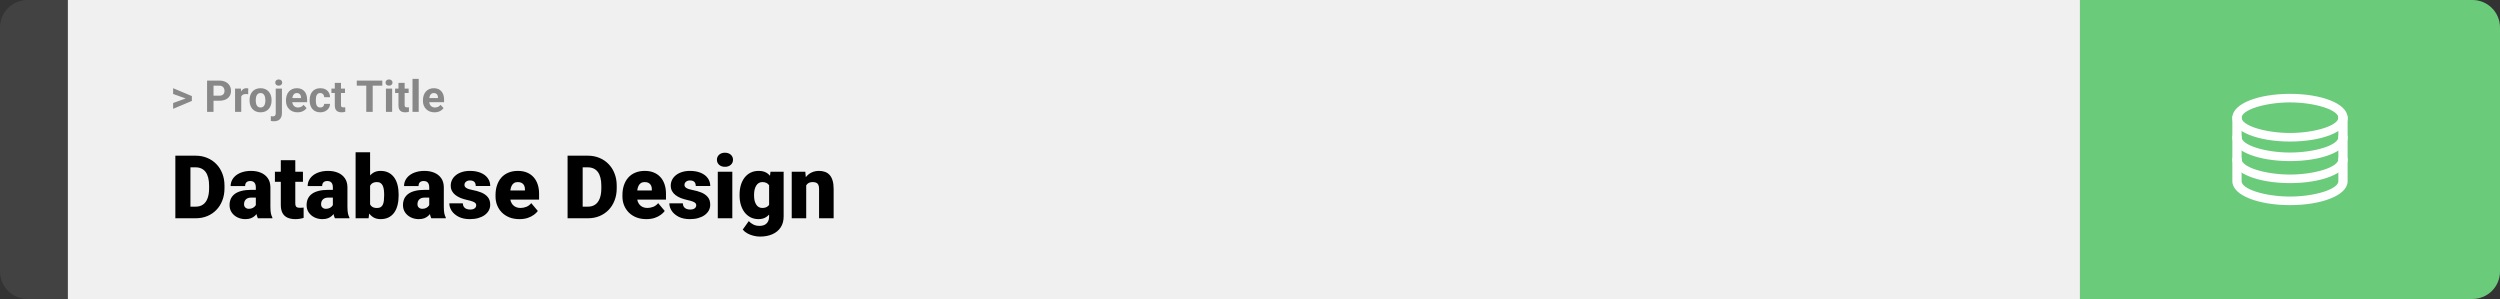 <svg width="1363" height="163" viewBox="0 0 1363 163" fill="none" xmlns="http://www.w3.org/2000/svg">
<rect x="0" y="0" width="1363" height="163" fill="#333333" stroke="none"/>
<path d="M0 15C0 6.716 6.716 0 15 0H37V163H15C6.716 163 0 156.284 0 148V15Z" fill="#424242"/>
<rect width="1097" height="163" transform="translate(37)" fill="#F0F0F0"/>
<path d="M101.906 53.922L94.394 51.238V48.086L104.602 52.375V54.637L101.906 53.922ZM94.394 56.172L101.918 53.43L104.602 52.785V55.035L94.394 59.324V56.172ZM119.543 54.918H115.195V52.176H119.543C120.215 52.176 120.762 52.066 121.184 51.848C121.605 51.621 121.914 51.309 122.109 50.91C122.305 50.512 122.402 50.062 122.402 49.562C122.402 49.055 122.305 48.582 122.109 48.145C121.914 47.707 121.605 47.355 121.184 47.09C120.762 46.824 120.215 46.691 119.543 46.691H116.414V61H112.898V43.938H119.543C120.879 43.938 122.023 44.18 122.977 44.664C123.938 45.141 124.672 45.801 125.18 46.645C125.688 47.488 125.941 48.453 125.941 49.539C125.941 50.641 125.688 51.594 125.18 52.398C124.672 53.203 123.938 53.824 122.977 54.262C122.023 54.699 120.879 54.918 119.543 54.918ZM131.531 51.086V61H128.156V48.32H131.332L131.531 51.086ZM135.352 48.238L135.293 51.367C135.129 51.344 134.93 51.324 134.695 51.309C134.469 51.285 134.262 51.273 134.074 51.273C133.598 51.273 133.184 51.336 132.832 51.461C132.488 51.578 132.199 51.754 131.965 51.988C131.738 52.223 131.566 52.508 131.449 52.844C131.34 53.18 131.277 53.562 131.262 53.992L130.582 53.781C130.582 52.961 130.664 52.207 130.828 51.52C130.992 50.824 131.23 50.219 131.543 49.703C131.863 49.188 132.254 48.789 132.715 48.508C133.176 48.227 133.703 48.086 134.297 48.086C134.484 48.086 134.676 48.102 134.871 48.133C135.066 48.156 135.227 48.191 135.352 48.238ZM136.055 54.789V54.543C136.055 53.613 136.188 52.758 136.453 51.977C136.719 51.188 137.105 50.504 137.613 49.926C138.121 49.348 138.746 48.898 139.488 48.578C140.23 48.25 141.082 48.086 142.043 48.086C143.004 48.086 143.859 48.25 144.609 48.578C145.359 48.898 145.988 49.348 146.496 49.926C147.012 50.504 147.402 51.188 147.668 51.977C147.934 52.758 148.066 53.613 148.066 54.543V54.789C148.066 55.711 147.934 56.566 147.668 57.355C147.402 58.137 147.012 58.82 146.496 59.406C145.988 59.984 145.363 60.434 144.621 60.754C143.879 61.074 143.027 61.234 142.066 61.234C141.105 61.234 140.25 61.074 139.5 60.754C138.758 60.434 138.129 59.984 137.613 59.406C137.105 58.82 136.719 58.137 136.453 57.355C136.188 56.566 136.055 55.711 136.055 54.789ZM139.43 54.543V54.789C139.43 55.32 139.477 55.816 139.57 56.277C139.664 56.738 139.812 57.145 140.016 57.496C140.227 57.84 140.5 58.109 140.836 58.305C141.172 58.5 141.582 58.598 142.066 58.598C142.535 58.598 142.938 58.5 143.273 58.305C143.609 58.109 143.879 57.84 144.082 57.496C144.285 57.145 144.434 56.738 144.527 56.277C144.629 55.816 144.68 55.32 144.68 54.789V54.543C144.68 54.027 144.629 53.543 144.527 53.09C144.434 52.629 144.281 52.223 144.07 51.871C143.867 51.512 143.598 51.23 143.262 51.027C142.926 50.824 142.52 50.723 142.043 50.723C141.566 50.723 141.16 50.824 140.824 51.027C140.496 51.23 140.227 51.512 140.016 51.871C139.812 52.223 139.664 52.629 139.57 53.09C139.477 53.543 139.43 54.027 139.43 54.543ZM150.328 48.32H153.715V61.762C153.715 62.699 153.543 63.492 153.199 64.141C152.855 64.789 152.359 65.281 151.711 65.617C151.062 65.953 150.277 66.121 149.355 66.121C149.066 66.121 148.785 66.106 148.512 66.074C148.23 66.043 147.941 65.992 147.645 65.922L147.656 63.332C147.844 63.363 148.027 63.387 148.207 63.402C148.379 63.426 148.555 63.438 148.734 63.438C149.086 63.438 149.379 63.379 149.613 63.262C149.848 63.145 150.023 62.961 150.141 62.711C150.266 62.469 150.328 62.152 150.328 61.762V48.32ZM150.059 45.016C150.059 44.523 150.23 44.117 150.574 43.797C150.926 43.477 151.387 43.316 151.957 43.316C152.535 43.316 152.996 43.477 153.34 43.797C153.684 44.117 153.855 44.523 153.855 45.016C153.855 45.508 153.684 45.914 153.34 46.234C152.996 46.555 152.535 46.715 151.957 46.715C151.387 46.715 150.926 46.555 150.574 46.234C150.23 45.914 150.059 45.508 150.059 45.016ZM162.234 61.234C161.25 61.234 160.367 61.078 159.586 60.766C158.805 60.445 158.141 60.004 157.594 59.441C157.055 58.879 156.641 58.227 156.352 57.484C156.062 56.734 155.918 55.938 155.918 55.094V54.625C155.918 53.664 156.055 52.785 156.328 51.988C156.602 51.191 156.992 50.5 157.5 49.914C158.016 49.328 158.641 48.879 159.375 48.566C160.109 48.246 160.938 48.086 161.859 48.086C162.758 48.086 163.555 48.234 164.25 48.531C164.945 48.828 165.527 49.25 165.996 49.797C166.473 50.344 166.832 51 167.074 51.766C167.316 52.523 167.438 53.367 167.438 54.297V55.703H157.359V53.453H164.121V53.195C164.121 52.727 164.035 52.309 163.863 51.941C163.699 51.566 163.449 51.27 163.113 51.051C162.777 50.832 162.348 50.723 161.824 50.723C161.379 50.723 160.996 50.82 160.676 51.016C160.355 51.211 160.094 51.484 159.891 51.836C159.695 52.188 159.547 52.602 159.445 53.078C159.352 53.547 159.305 54.062 159.305 54.625V55.094C159.305 55.602 159.375 56.07 159.516 56.5C159.664 56.93 159.871 57.301 160.137 57.613C160.41 57.926 160.738 58.168 161.121 58.34C161.512 58.512 161.953 58.598 162.445 58.598C163.055 58.598 163.621 58.48 164.145 58.246C164.676 58.004 165.133 57.641 165.516 57.156L167.156 58.938C166.891 59.32 166.527 59.688 166.066 60.039C165.613 60.391 165.066 60.68 164.426 60.906C163.785 61.125 163.055 61.234 162.234 61.234ZM174.598 58.598C175.012 58.598 175.379 58.52 175.699 58.363C176.02 58.199 176.27 57.973 176.449 57.684C176.637 57.387 176.734 57.039 176.742 56.641H179.918C179.91 57.531 179.672 58.324 179.203 59.02C178.734 59.707 178.105 60.25 177.316 60.648C176.527 61.039 175.645 61.234 174.668 61.234C173.684 61.234 172.824 61.07 172.09 60.742C171.363 60.414 170.758 59.961 170.273 59.383C169.789 58.797 169.426 58.117 169.184 57.344C168.941 56.562 168.82 55.727 168.82 54.836V54.496C168.82 53.598 168.941 52.762 169.184 51.988C169.426 51.207 169.789 50.527 170.273 49.949C170.758 49.363 171.363 48.906 172.09 48.578C172.816 48.25 173.668 48.086 174.645 48.086C175.684 48.086 176.594 48.285 177.375 48.684C178.164 49.082 178.781 49.652 179.227 50.395C179.68 51.129 179.91 52 179.918 53.008H176.742C176.734 52.586 176.645 52.203 176.473 51.859C176.309 51.516 176.066 51.242 175.746 51.039C175.434 50.828 175.047 50.723 174.586 50.723C174.094 50.723 173.691 50.828 173.379 51.039C173.066 51.242 172.824 51.523 172.652 51.883C172.48 52.234 172.359 52.637 172.289 53.09C172.227 53.535 172.195 54.004 172.195 54.496V54.836C172.195 55.328 172.227 55.801 172.289 56.254C172.352 56.707 172.469 57.109 172.641 57.461C172.82 57.812 173.066 58.09 173.379 58.293C173.691 58.496 174.098 58.598 174.598 58.598ZM188.086 48.32V50.711H180.703V48.32H188.086ZM182.531 45.191H185.906V57.18C185.906 57.547 185.953 57.828 186.047 58.023C186.148 58.219 186.297 58.355 186.492 58.434C186.688 58.504 186.934 58.539 187.23 58.539C187.441 58.539 187.629 58.531 187.793 58.516C187.965 58.492 188.109 58.469 188.227 58.445L188.238 60.93C187.949 61.023 187.637 61.098 187.301 61.152C186.965 61.207 186.594 61.234 186.188 61.234C185.445 61.234 184.797 61.113 184.242 60.871C183.695 60.621 183.273 60.223 182.977 59.676C182.68 59.129 182.531 58.41 182.531 57.52V45.191ZM203.191 43.938V61H199.688V43.938H203.191ZM208.441 43.938V46.691H194.52V43.938H208.441ZM213.797 48.32V61H210.41V48.32H213.797ZM210.199 45.016C210.199 44.523 210.371 44.117 210.715 43.797C211.059 43.477 211.52 43.316 212.098 43.316C212.668 43.316 213.125 43.477 213.469 43.797C213.82 44.117 213.996 44.523 213.996 45.016C213.996 45.508 213.82 45.914 213.469 46.234C213.125 46.555 212.668 46.715 212.098 46.715C211.52 46.715 211.059 46.555 210.715 46.234C210.371 45.914 210.199 45.508 210.199 45.016ZM222.797 48.32V50.711H215.414V48.32H222.797ZM217.242 45.191H220.617V57.18C220.617 57.547 220.664 57.828 220.758 58.023C220.859 58.219 221.008 58.355 221.203 58.434C221.398 58.504 221.645 58.539 221.941 58.539C222.152 58.539 222.34 58.531 222.504 58.516C222.676 58.492 222.82 58.469 222.938 58.445L222.949 60.93C222.66 61.023 222.348 61.098 222.012 61.152C221.676 61.207 221.305 61.234 220.898 61.234C220.156 61.234 219.508 61.113 218.953 60.871C218.406 60.621 217.984 60.223 217.688 59.676C217.391 59.129 217.242 58.41 217.242 57.52V45.191ZM228.281 43V61H224.895V43H228.281ZM236.906 61.234C235.922 61.234 235.039 61.078 234.258 60.766C233.477 60.445 232.812 60.004 232.266 59.441C231.727 58.879 231.312 58.227 231.023 57.484C230.734 56.734 230.59 55.938 230.59 55.094V54.625C230.59 53.664 230.727 52.785 231 51.988C231.273 51.191 231.664 50.5 232.172 49.914C232.688 49.328 233.312 48.879 234.047 48.566C234.781 48.246 235.609 48.086 236.531 48.086C237.43 48.086 238.227 48.234 238.922 48.531C239.617 48.828 240.199 49.25 240.668 49.797C241.145 50.344 241.504 51 241.746 51.766C241.988 52.523 242.109 53.367 242.109 54.297V55.703H232.031V53.453H238.793V53.195C238.793 52.727 238.707 52.309 238.535 51.941C238.371 51.566 238.121 51.27 237.785 51.051C237.449 50.832 237.02 50.723 236.496 50.723C236.051 50.723 235.668 50.82 235.348 51.016C235.027 51.211 234.766 51.484 234.562 51.836C234.367 52.188 234.219 52.602 234.117 53.078C234.023 53.547 233.977 54.062 233.977 54.625V55.094C233.977 55.602 234.047 56.07 234.188 56.5C234.336 56.93 234.543 57.301 234.809 57.613C235.082 57.926 235.41 58.168 235.793 58.34C236.184 58.512 236.625 58.598 237.117 58.598C237.727 58.598 238.293 58.48 238.816 58.246C239.348 58.004 239.805 57.641 240.188 57.156L241.828 58.938C241.562 59.32 241.199 59.688 240.738 60.039C240.285 60.391 239.738 60.68 239.098 60.906C238.457 61.125 237.727 61.234 236.906 61.234Z" fill="#888888"/>
<path d="M106.688 119H99.117L99.164 112.672H106.688C108.25 112.672 109.57 112.297 110.648 111.547C111.742 110.797 112.57 109.68 113.133 108.195C113.711 106.695 114 104.852 114 102.664V101.188C114 99.547 113.836 98.109 113.508 96.875C113.195 95.625 112.727 94.586 112.102 93.758C111.477 92.914 110.695 92.281 109.758 91.859C108.836 91.438 107.773 91.227 106.57 91.227H98.977V84.875H106.57C108.883 84.875 111 85.273 112.922 86.07C114.859 86.852 116.531 87.977 117.938 89.445C119.359 90.898 120.453 92.625 121.219 94.625C122 96.609 122.391 98.812 122.391 101.234V102.664C122.391 105.07 122 107.273 121.219 109.273C120.453 111.273 119.367 113 117.961 114.453C116.555 115.906 114.891 117.031 112.969 117.828C111.062 118.609 108.969 119 106.688 119ZM103.828 84.875V119H95.602V84.875H103.828ZM139.477 112.625V102.172C139.477 101.453 139.375 100.836 139.172 100.32C138.969 99.805 138.648 99.406 138.211 99.125C137.773 98.828 137.188 98.68 136.453 98.68C135.859 98.68 135.352 98.781 134.93 98.984C134.508 99.188 134.188 99.492 133.969 99.898C133.75 100.305 133.641 100.82 133.641 101.445H125.742C125.742 100.273 126 99.188 126.516 98.188C127.047 97.172 127.797 96.289 128.766 95.539C129.75 94.789 130.922 94.211 132.281 93.805C133.656 93.383 135.188 93.172 136.875 93.172C138.891 93.172 140.688 93.508 142.266 94.18C143.859 94.852 145.117 95.859 146.039 97.203C146.961 98.531 147.422 100.203 147.422 102.219V112.602C147.422 114.258 147.516 115.516 147.703 116.375C147.891 117.219 148.156 117.961 148.5 118.602V119H140.578C140.203 118.219 139.922 117.266 139.734 116.141C139.562 115 139.477 113.828 139.477 112.625ZM140.438 103.508L140.484 107.727H136.992C136.258 107.727 135.633 107.828 135.117 108.031C134.617 108.234 134.211 108.516 133.898 108.875C133.602 109.219 133.383 109.609 133.242 110.047C133.117 110.484 133.055 110.945 133.055 111.43C133.055 111.898 133.164 112.32 133.383 112.695C133.617 113.055 133.93 113.336 134.32 113.539C134.711 113.742 135.148 113.844 135.633 113.844C136.508 113.844 137.25 113.68 137.859 113.352C138.484 113.008 138.961 112.594 139.289 112.109C139.617 111.625 139.781 111.172 139.781 110.75L141.516 113.984C141.203 114.609 140.844 115.242 140.438 115.883C140.047 116.523 139.555 117.117 138.961 117.664C138.383 118.195 137.672 118.633 136.828 118.977C135.984 119.305 134.961 119.469 133.758 119.469C132.195 119.469 130.758 119.148 129.445 118.508C128.148 117.867 127.109 116.977 126.328 115.836C125.547 114.68 125.156 113.352 125.156 111.852C125.156 110.539 125.391 109.367 125.859 108.336C126.344 107.305 127.07 106.43 128.039 105.711C129.008 104.992 130.242 104.445 131.742 104.07C133.242 103.695 135.008 103.508 137.039 103.508H140.438ZM165.164 93.641V99.125H149.883V93.641H165.164ZM153.094 87.336H160.992V110.727C160.992 111.398 161.07 111.922 161.227 112.297C161.383 112.656 161.648 112.914 162.023 113.07C162.414 113.211 162.93 113.281 163.57 113.281C164.023 113.281 164.398 113.273 164.695 113.258C164.992 113.227 165.273 113.188 165.539 113.141V118.789C164.867 119.008 164.164 119.172 163.43 119.281C162.695 119.406 161.914 119.469 161.086 119.469C159.398 119.469 157.953 119.203 156.75 118.672C155.562 118.141 154.656 117.305 154.031 116.164C153.406 115.023 153.094 113.539 153.094 111.711V87.336ZM181.477 112.625V102.172C181.477 101.453 181.375 100.836 181.172 100.32C180.969 99.805 180.648 99.406 180.211 99.125C179.773 98.828 179.188 98.68 178.453 98.68C177.859 98.68 177.352 98.781 176.93 98.984C176.508 99.188 176.188 99.492 175.969 99.898C175.75 100.305 175.641 100.82 175.641 101.445H167.742C167.742 100.273 168 99.188 168.516 98.188C169.047 97.172 169.797 96.289 170.766 95.539C171.75 94.789 172.922 94.211 174.281 93.805C175.656 93.383 177.188 93.172 178.875 93.172C180.891 93.172 182.688 93.508 184.266 94.18C185.859 94.852 187.117 95.859 188.039 97.203C188.961 98.531 189.422 100.203 189.422 102.219V112.602C189.422 114.258 189.516 115.516 189.703 116.375C189.891 117.219 190.156 117.961 190.5 118.602V119H182.578C182.203 118.219 181.922 117.266 181.734 116.141C181.562 115 181.477 113.828 181.477 112.625ZM182.438 103.508L182.484 107.727H178.992C178.258 107.727 177.633 107.828 177.117 108.031C176.617 108.234 176.211 108.516 175.898 108.875C175.602 109.219 175.383 109.609 175.242 110.047C175.117 110.484 175.055 110.945 175.055 111.43C175.055 111.898 175.164 112.32 175.383 112.695C175.617 113.055 175.93 113.336 176.32 113.539C176.711 113.742 177.148 113.844 177.633 113.844C178.508 113.844 179.25 113.68 179.859 113.352C180.484 113.008 180.961 112.594 181.289 112.109C181.617 111.625 181.781 111.172 181.781 110.75L183.516 113.984C183.203 114.609 182.844 115.242 182.438 115.883C182.047 116.523 181.555 117.117 180.961 117.664C180.383 118.195 179.672 118.633 178.828 118.977C177.984 119.305 176.961 119.469 175.758 119.469C174.195 119.469 172.758 119.148 171.445 118.508C170.148 117.867 169.109 116.977 168.328 115.836C167.547 114.68 167.156 113.352 167.156 111.852C167.156 110.539 167.391 109.367 167.859 108.336C168.344 107.305 169.07 106.43 170.039 105.711C171.008 104.992 172.242 104.445 173.742 104.07C175.242 103.695 177.008 103.508 179.039 103.508H182.438ZM193.875 83H201.773V112.766L200.953 119H193.875V83ZM217.336 106.039V106.531C217.336 108.453 217.141 110.203 216.75 111.781C216.359 113.359 215.758 114.727 214.945 115.883C214.133 117.023 213.109 117.906 211.875 118.531C210.641 119.156 209.18 119.469 207.492 119.469C205.961 119.469 204.648 119.141 203.555 118.484C202.461 117.812 201.547 116.891 200.812 115.719C200.078 114.531 199.484 113.164 199.031 111.617C198.578 110.055 198.219 108.383 197.953 106.602V106.016C198.219 104.25 198.578 102.594 199.031 101.047C199.484 99.484 200.078 98.117 200.812 96.945C201.547 95.758 202.453 94.836 203.531 94.18C204.625 93.508 205.93 93.172 207.445 93.172C209.148 93.172 210.617 93.492 211.852 94.133C213.102 94.773 214.133 95.672 214.945 96.828C215.758 97.984 216.359 99.344 216.75 100.906C217.141 102.469 217.336 104.18 217.336 106.039ZM209.438 106.531V106.039C209.438 105.117 209.383 104.25 209.273 103.438C209.164 102.625 208.969 101.906 208.688 101.281C208.406 100.656 208.008 100.164 207.492 99.805C206.977 99.445 206.305 99.266 205.477 99.266C204.633 99.266 203.922 99.406 203.344 99.688C202.781 99.969 202.328 100.375 201.984 100.906C201.656 101.422 201.422 102.062 201.281 102.828C201.141 103.578 201.078 104.43 201.094 105.383V107.234C201.062 108.531 201.18 109.641 201.445 110.562C201.711 111.484 202.172 112.188 202.828 112.672C203.484 113.156 204.383 113.398 205.523 113.398C206.367 113.398 207.047 113.234 207.562 112.906C208.094 112.578 208.492 112.109 208.758 111.5C209.023 110.891 209.203 110.164 209.297 109.32C209.391 108.477 209.438 107.547 209.438 106.531ZM234.023 112.625V102.172C234.023 101.453 233.922 100.836 233.719 100.32C233.516 99.805 233.195 99.406 232.758 99.125C232.32 98.828 231.734 98.68 231 98.68C230.406 98.68 229.898 98.781 229.477 98.984C229.055 99.188 228.734 99.492 228.516 99.898C228.297 100.305 228.188 100.82 228.188 101.445H220.289C220.289 100.273 220.547 99.188 221.062 98.188C221.594 97.172 222.344 96.289 223.312 95.539C224.297 94.789 225.469 94.211 226.828 93.805C228.203 93.383 229.734 93.172 231.422 93.172C233.438 93.172 235.234 93.508 236.812 94.18C238.406 94.852 239.664 95.859 240.586 97.203C241.508 98.531 241.969 100.203 241.969 102.219V112.602C241.969 114.258 242.062 115.516 242.25 116.375C242.438 117.219 242.703 117.961 243.047 118.602V119H235.125C234.75 118.219 234.469 117.266 234.281 116.141C234.109 115 234.023 113.828 234.023 112.625ZM234.984 103.508L235.031 107.727H231.539C230.805 107.727 230.18 107.828 229.664 108.031C229.164 108.234 228.758 108.516 228.445 108.875C228.148 109.219 227.93 109.609 227.789 110.047C227.664 110.484 227.602 110.945 227.602 111.43C227.602 111.898 227.711 112.32 227.93 112.695C228.164 113.055 228.477 113.336 228.867 113.539C229.258 113.742 229.695 113.844 230.18 113.844C231.055 113.844 231.797 113.68 232.406 113.352C233.031 113.008 233.508 112.594 233.836 112.109C234.164 111.625 234.328 111.172 234.328 110.75L236.062 113.984C235.75 114.609 235.391 115.242 234.984 115.883C234.594 116.523 234.102 117.117 233.508 117.664C232.93 118.195 232.219 118.633 231.375 118.977C230.531 119.305 229.508 119.469 228.305 119.469C226.742 119.469 225.305 119.148 223.992 118.508C222.695 117.867 221.656 116.977 220.875 115.836C220.094 114.68 219.703 113.352 219.703 111.852C219.703 110.539 219.938 109.367 220.406 108.336C220.891 107.305 221.617 106.43 222.586 105.711C223.555 104.992 224.789 104.445 226.289 104.07C227.789 103.695 229.555 103.508 231.586 103.508H234.984ZM259.641 111.875C259.641 111.438 259.492 111.062 259.195 110.75C258.914 110.422 258.414 110.125 257.695 109.859C256.977 109.578 255.969 109.297 254.672 109.016C253.438 108.75 252.273 108.398 251.18 107.961C250.102 107.523 249.156 106.992 248.344 106.367C247.531 105.742 246.891 105 246.422 104.141C245.969 103.281 245.742 102.297 245.742 101.188C245.742 100.109 245.969 99.094 246.422 98.141C246.891 97.172 247.57 96.32 248.461 95.586C249.367 94.836 250.469 94.25 251.766 93.828C253.062 93.391 254.539 93.172 256.195 93.172C258.477 93.172 260.445 93.523 262.102 94.227C263.758 94.914 265.031 95.883 265.922 97.133C266.828 98.367 267.281 99.797 267.281 101.422H259.383C259.383 100.781 259.273 100.234 259.055 99.781C258.852 99.328 258.516 98.984 258.047 98.75C257.578 98.5 256.953 98.375 256.172 98.375C255.625 98.375 255.125 98.477 254.672 98.68C254.234 98.883 253.883 99.164 253.617 99.523C253.352 99.883 253.219 100.305 253.219 100.789C253.219 101.133 253.297 101.445 253.453 101.727C253.625 101.992 253.883 102.242 254.227 102.477C254.57 102.695 255.008 102.898 255.539 103.086C256.07 103.258 256.711 103.414 257.461 103.555C259.164 103.867 260.758 104.312 262.242 104.891C263.727 105.469 264.93 106.289 265.852 107.352C266.789 108.414 267.258 109.844 267.258 111.641C267.258 112.766 267 113.805 266.484 114.758C265.969 115.695 265.227 116.523 264.258 117.242C263.289 117.945 262.125 118.492 260.766 118.883C259.406 119.273 257.875 119.469 256.172 119.469C253.75 119.469 251.703 119.039 250.031 118.18C248.359 117.305 247.094 116.211 246.234 114.898C245.391 113.57 244.969 112.227 244.969 110.867H252.328C252.359 111.648 252.547 112.289 252.891 112.789C253.25 113.289 253.727 113.656 254.32 113.891C254.914 114.125 255.602 114.242 256.383 114.242C257.102 114.242 257.695 114.141 258.164 113.938C258.648 113.734 259.016 113.461 259.266 113.117C259.516 112.758 259.641 112.344 259.641 111.875ZM283.242 119.469C281.18 119.469 279.336 119.148 277.711 118.508C276.086 117.852 274.711 116.953 273.586 115.812C272.477 114.672 271.625 113.359 271.031 111.875C270.453 110.391 270.164 108.82 270.164 107.164V106.273C270.164 104.414 270.422 102.695 270.938 101.117C271.453 99.523 272.219 98.133 273.234 96.945C274.25 95.758 275.523 94.836 277.055 94.18C278.586 93.508 280.367 93.172 282.398 93.172C284.195 93.172 285.805 93.461 287.227 94.039C288.648 94.617 289.852 95.445 290.836 96.523C291.836 97.602 292.594 98.906 293.109 100.438C293.641 101.969 293.906 103.688 293.906 105.594V108.805H273.188V103.859H286.195V103.25C286.211 102.406 286.062 101.688 285.75 101.094C285.453 100.5 285.016 100.047 284.438 99.734C283.859 99.422 283.156 99.266 282.328 99.266C281.469 99.266 280.758 99.453 280.195 99.828C279.648 100.203 279.219 100.719 278.906 101.375C278.609 102.016 278.398 102.758 278.273 103.602C278.148 104.445 278.086 105.336 278.086 106.273V107.164C278.086 108.102 278.211 108.953 278.461 109.719C278.727 110.484 279.102 111.141 279.586 111.688C280.086 112.219 280.68 112.633 281.367 112.93C282.07 113.227 282.867 113.375 283.758 113.375C284.836 113.375 285.898 113.172 286.945 112.766C287.992 112.359 288.891 111.688 289.641 110.75L293.227 115.016C292.711 115.75 291.977 116.461 291.023 117.148C290.086 117.836 288.961 118.398 287.648 118.836C286.336 119.258 284.867 119.469 283.242 119.469ZM320.531 119H312.961L313.008 112.672H320.531C322.094 112.672 323.414 112.297 324.492 111.547C325.586 110.797 326.414 109.68 326.977 108.195C327.555 106.695 327.844 104.852 327.844 102.664V101.188C327.844 99.547 327.68 98.109 327.352 96.875C327.039 95.625 326.57 94.586 325.945 93.758C325.32 92.914 324.539 92.281 323.602 91.859C322.68 91.438 321.617 91.227 320.414 91.227H312.82V84.875H320.414C322.727 84.875 324.844 85.273 326.766 86.07C328.703 86.852 330.375 87.977 331.781 89.445C333.203 90.898 334.297 92.625 335.062 94.625C335.844 96.609 336.234 98.812 336.234 101.234V102.664C336.234 105.07 335.844 107.273 335.062 109.273C334.297 111.273 333.211 113 331.805 114.453C330.398 115.906 328.734 117.031 326.812 117.828C324.906 118.609 322.812 119 320.531 119ZM317.672 84.875V119H309.445V84.875H317.672ZM352.43 119.469C350.367 119.469 348.523 119.148 346.898 118.508C345.273 117.852 343.898 116.953 342.773 115.812C341.664 114.672 340.812 113.359 340.219 111.875C339.641 110.391 339.352 108.82 339.352 107.164V106.273C339.352 104.414 339.609 102.695 340.125 101.117C340.641 99.523 341.406 98.133 342.422 96.945C343.438 95.758 344.711 94.836 346.242 94.18C347.773 93.508 349.555 93.172 351.586 93.172C353.383 93.172 354.992 93.461 356.414 94.039C357.836 94.617 359.039 95.445 360.023 96.523C361.023 97.602 361.781 98.906 362.297 100.438C362.828 101.969 363.094 103.688 363.094 105.594V108.805H342.375V103.859H355.383V103.25C355.398 102.406 355.25 101.688 354.938 101.094C354.641 100.5 354.203 100.047 353.625 99.734C353.047 99.422 352.344 99.266 351.516 99.266C350.656 99.266 349.945 99.453 349.383 99.828C348.836 100.203 348.406 100.719 348.094 101.375C347.797 102.016 347.586 102.758 347.461 103.602C347.336 104.445 347.273 105.336 347.273 106.273V107.164C347.273 108.102 347.398 108.953 347.648 109.719C347.914 110.484 348.289 111.141 348.773 111.688C349.273 112.219 349.867 112.633 350.555 112.93C351.258 113.227 352.055 113.375 352.945 113.375C354.023 113.375 355.086 113.172 356.133 112.766C357.18 112.359 358.078 111.688 358.828 110.75L362.414 115.016C361.898 115.75 361.164 116.461 360.211 117.148C359.273 117.836 358.148 118.398 356.836 118.836C355.523 119.258 354.055 119.469 352.43 119.469ZM379.594 111.875C379.594 111.438 379.445 111.062 379.148 110.75C378.867 110.422 378.367 110.125 377.648 109.859C376.93 109.578 375.922 109.297 374.625 109.016C373.391 108.75 372.227 108.398 371.133 107.961C370.055 107.523 369.109 106.992 368.297 106.367C367.484 105.742 366.844 105 366.375 104.141C365.922 103.281 365.695 102.297 365.695 101.188C365.695 100.109 365.922 99.094 366.375 98.141C366.844 97.172 367.523 96.32 368.414 95.586C369.32 94.836 370.422 94.25 371.719 93.828C373.016 93.391 374.492 93.172 376.148 93.172C378.43 93.172 380.398 93.523 382.055 94.227C383.711 94.914 384.984 95.883 385.875 97.133C386.781 98.367 387.234 99.797 387.234 101.422H379.336C379.336 100.781 379.227 100.234 379.008 99.781C378.805 99.328 378.469 98.984 378 98.75C377.531 98.5 376.906 98.375 376.125 98.375C375.578 98.375 375.078 98.477 374.625 98.68C374.188 98.883 373.836 99.164 373.57 99.523C373.305 99.883 373.172 100.305 373.172 100.789C373.172 101.133 373.25 101.445 373.406 101.727C373.578 101.992 373.836 102.242 374.18 102.477C374.523 102.695 374.961 102.898 375.492 103.086C376.023 103.258 376.664 103.414 377.414 103.555C379.117 103.867 380.711 104.312 382.195 104.891C383.68 105.469 384.883 106.289 385.805 107.352C386.742 108.414 387.211 109.844 387.211 111.641C387.211 112.766 386.953 113.805 386.438 114.758C385.922 115.695 385.18 116.523 384.211 117.242C383.242 117.945 382.078 118.492 380.719 118.883C379.359 119.273 377.828 119.469 376.125 119.469C373.703 119.469 371.656 119.039 369.984 118.18C368.312 117.305 367.047 116.211 366.188 114.898C365.344 113.57 364.922 112.227 364.922 110.867H372.281C372.312 111.648 372.5 112.289 372.844 112.789C373.203 113.289 373.68 113.656 374.273 113.891C374.867 114.125 375.555 114.242 376.336 114.242C377.055 114.242 377.648 114.141 378.117 113.938C378.602 113.734 378.969 113.461 379.219 113.117C379.469 112.758 379.594 112.344 379.594 111.875ZM399.258 93.641V119H391.336V93.641H399.258ZM390.867 87.102C390.867 85.977 391.273 85.055 392.086 84.336C392.898 83.617 393.953 83.258 395.25 83.258C396.547 83.258 397.602 83.617 398.414 84.336C399.227 85.055 399.633 85.977 399.633 87.102C399.633 88.227 399.227 89.148 398.414 89.867C397.602 90.586 396.547 90.945 395.25 90.945C393.953 90.945 392.898 90.586 392.086 89.867C391.273 89.148 390.867 88.227 390.867 87.102ZM420.07 93.641H427.242V118.016C427.242 120.359 426.703 122.344 425.625 123.969C424.547 125.609 423.039 126.852 421.102 127.695C419.18 128.555 416.93 128.984 414.352 128.984C413.211 128.984 412.047 128.836 410.859 128.539C409.672 128.258 408.562 127.836 407.531 127.273C406.5 126.711 405.633 126.016 404.93 125.188L408.234 120.547C408.875 121.266 409.68 121.875 410.648 122.375C411.617 122.891 412.758 123.148 414.07 123.148C415.211 123.148 416.164 122.945 416.93 122.539C417.711 122.133 418.305 121.539 418.711 120.758C419.117 119.992 419.32 119.062 419.32 117.969V99.641L420.07 93.641ZM403.219 106.625V106.133C403.219 104.211 403.453 102.461 403.922 100.883C404.406 99.289 405.094 97.922 405.984 96.781C406.891 95.625 407.984 94.734 409.266 94.109C410.547 93.484 411.992 93.172 413.602 93.172C415.336 93.172 416.758 93.508 417.867 94.18C418.992 94.836 419.891 95.758 420.562 96.945C421.25 98.133 421.781 99.523 422.156 101.117C422.547 102.695 422.875 104.398 423.141 106.227V106.812C422.875 108.531 422.508 110.156 422.039 111.688C421.586 113.203 420.992 114.547 420.258 115.719C419.523 116.891 418.602 117.812 417.492 118.484C416.398 119.141 415.086 119.469 413.555 119.469C411.961 119.469 410.523 119.148 409.242 118.508C407.977 117.867 406.891 116.969 405.984 115.812C405.094 114.656 404.406 113.297 403.922 111.734C403.453 110.172 403.219 108.469 403.219 106.625ZM411.117 106.133V106.625C411.117 107.578 411.203 108.461 411.375 109.273C411.562 110.086 411.844 110.805 412.219 111.43C412.594 112.039 413.055 112.516 413.602 112.859C414.164 113.203 414.82 113.375 415.57 113.375C416.711 113.375 417.633 113.133 418.336 112.648C419.039 112.164 419.547 111.477 419.859 110.586C420.172 109.695 420.305 108.648 420.258 107.445V105.594C420.289 104.562 420.219 103.656 420.047 102.875C419.875 102.078 419.602 101.414 419.227 100.883C418.867 100.352 418.383 99.953 417.773 99.688C417.18 99.406 416.461 99.266 415.617 99.266C414.883 99.266 414.234 99.438 413.672 99.781C413.109 100.125 412.641 100.609 412.266 101.234C411.891 101.844 411.602 102.57 411.398 103.414C411.211 104.242 411.117 105.148 411.117 106.133ZM439.547 99.055V119H431.648V93.641H439.055L439.547 99.055ZM438.609 105.453L436.758 105.5C436.758 103.562 436.992 101.836 437.461 100.32C437.93 98.789 438.594 97.492 439.453 96.43C440.312 95.367 441.336 94.562 442.523 94.016C443.727 93.453 445.062 93.172 446.531 93.172C447.703 93.172 448.773 93.344 449.742 93.688C450.727 94.031 451.57 94.586 452.273 95.352C452.992 96.117 453.539 97.133 453.914 98.398C454.305 99.648 454.5 101.195 454.5 103.039V119H446.555V103.016C446.555 102 446.414 101.227 446.133 100.695C445.852 100.148 445.445 99.773 444.914 99.57C444.383 99.367 443.734 99.266 442.969 99.266C442.156 99.266 441.469 99.422 440.906 99.734C440.344 100.047 439.891 100.484 439.547 101.047C439.219 101.594 438.977 102.242 438.82 102.992C438.68 103.742 438.609 104.562 438.609 105.453Z" fill="black"/>
<path d="M1134 0H1348C1356.28 0 1363 6.716 1363 15V148C1363 156.284 1356.28 163 1348 163H1134V0Z" fill="#6ACB7B"/>
<path d="M1217.58 64.167C1217.58 66.028 1218.51 67.742 1220.09 69.243C1221.67 70.743 1223.94 72.062 1226.71 73.155C1232.26 75.343 1239.93 76.667 1248.5 76.667C1257.07 76.667 1264.74 75.343 1270.29 73.155C1273.06 72.062 1275.33 70.743 1276.91 69.243C1278.49 67.742 1279.42 66.028 1279.42 64.167C1279.42 62.305 1278.49 60.591 1276.91 59.09C1275.33 57.59 1273.06 56.271 1270.29 55.178C1264.74 52.99 1257.07 51.667 1248.5 51.667C1239.93 51.667 1232.26 52.99 1226.71 55.178C1223.94 56.271 1221.67 57.59 1220.09 59.09C1218.51 60.591 1217.58 62.305 1217.58 64.167ZM1221.62 64.167C1221.62 63.028 1222.37 61.888 1223.88 60.792C1225.37 59.704 1227.52 58.729 1230.11 57.914C1235.28 56.286 1242.07 55.333 1248.5 55.333C1254.93 55.333 1261.72 56.286 1266.89 57.914C1269.48 58.729 1271.63 59.704 1273.12 60.792C1274.63 61.888 1275.37 63.028 1275.37 64.167C1275.37 65.305 1274.63 66.445 1273.12 67.541C1271.63 68.629 1269.48 69.604 1266.89 70.419C1261.72 72.047 1254.93 73 1248.5 73C1242.07 73 1235.28 72.047 1230.11 70.419C1227.52 69.604 1225.37 68.629 1223.88 67.541C1222.37 66.445 1221.62 65.305 1221.62 64.167Z" fill="white" stroke="white"/>
<path d="M1217.58 74.833C1217.58 76.695 1218.51 78.409 1220.09 79.91C1221.67 81.41 1223.94 82.729 1226.71 83.822C1232.26 86.01 1239.93 87.333 1248.5 87.333C1257.07 87.333 1264.74 86.01 1270.29 83.822C1273.06 82.729 1275.33 81.41 1276.91 79.91C1278.49 78.409 1279.42 76.695 1279.42 74.833V64.167C1279.42 63.658 1279.19 63.185 1278.8 62.848C1278.42 62.513 1277.91 62.333 1277.4 62.333C1276.88 62.333 1276.37 62.513 1275.99 62.848C1275.61 63.185 1275.37 63.658 1275.37 64.167V74.833C1275.37 75.972 1274.63 77.112 1273.12 78.208C1271.63 79.296 1269.48 80.271 1266.89 81.086C1261.72 82.714 1254.93 83.667 1248.5 83.667C1242.07 83.667 1235.28 82.714 1230.11 81.086C1227.52 80.271 1225.37 79.296 1223.88 78.208C1222.37 77.112 1221.62 75.972 1221.62 74.833V64.167C1221.62 63.658 1221.39 63.185 1221.01 62.848C1220.63 62.513 1220.12 62.333 1219.6 62.333C1219.09 62.333 1218.58 62.513 1218.2 62.848C1217.81 63.185 1217.58 63.658 1217.58 64.167V74.833Z" fill="white" stroke="white"/>
<path d="M1217.58 86.833C1217.58 88.695 1218.51 90.409 1220.09 91.91C1221.67 93.409 1223.94 94.729 1226.71 95.822C1232.26 98.01 1239.93 99.333 1248.5 99.333C1257.07 99.333 1264.74 98.01 1270.29 95.822C1273.06 94.729 1275.33 93.409 1276.91 91.91C1278.49 90.409 1279.42 88.695 1279.42 86.833V74.833C1279.42 74.324 1279.19 73.852 1278.8 73.515C1278.42 73.179 1277.91 73 1277.4 73C1276.88 73 1276.37 73.179 1275.99 73.515C1275.61 73.852 1275.37 74.324 1275.37 74.833V86.833C1275.37 87.972 1274.63 89.112 1273.12 90.208C1271.63 91.296 1269.48 92.271 1266.89 93.086C1261.72 94.714 1254.93 95.667 1248.5 95.667C1242.07 95.667 1235.28 94.714 1230.11 93.086C1227.52 92.271 1225.37 91.296 1223.88 90.208C1222.37 89.112 1221.62 87.972 1221.62 86.833V74.833C1221.62 74.324 1221.39 73.852 1221.01 73.515C1220.63 73.179 1220.12 73 1219.6 73C1219.09 73 1218.58 73.179 1218.2 73.515C1217.81 73.852 1217.58 74.324 1217.58 74.833V86.833Z" fill="white" stroke="white"/>
<path d="M1217.58 98.833C1217.58 100.695 1218.51 102.409 1220.09 103.91C1221.67 105.41 1223.94 106.729 1226.71 107.822C1232.26 110.01 1239.93 111.333 1248.5 111.333C1257.07 111.333 1264.74 110.01 1270.29 107.822C1273.06 106.729 1275.33 105.41 1276.91 103.91C1278.49 102.409 1279.42 100.695 1279.42 98.833V86.833C1279.42 86.324 1279.19 85.852 1278.8 85.515C1278.42 85.179 1277.91 85 1277.4 85C1276.88 85 1276.37 85.179 1275.99 85.515C1275.61 85.852 1275.37 86.324 1275.37 86.833V98.833C1275.37 99.972 1274.63 101.112 1273.12 102.208C1271.63 103.296 1269.48 104.271 1266.89 105.086C1261.72 106.714 1254.93 107.667 1248.5 107.667C1242.07 107.667 1235.28 106.714 1230.11 105.086C1227.52 104.271 1225.37 103.296 1223.88 102.208C1222.37 101.112 1221.62 99.972 1221.62 98.833V86.833C1221.62 86.324 1221.39 85.852 1221.01 85.515C1220.63 85.179 1220.12 85 1219.6 85C1219.09 85 1218.58 85.179 1218.2 85.515C1217.81 85.852 1217.58 86.324 1217.58 86.833V98.833Z" fill="white" stroke="white"/>
</svg>
